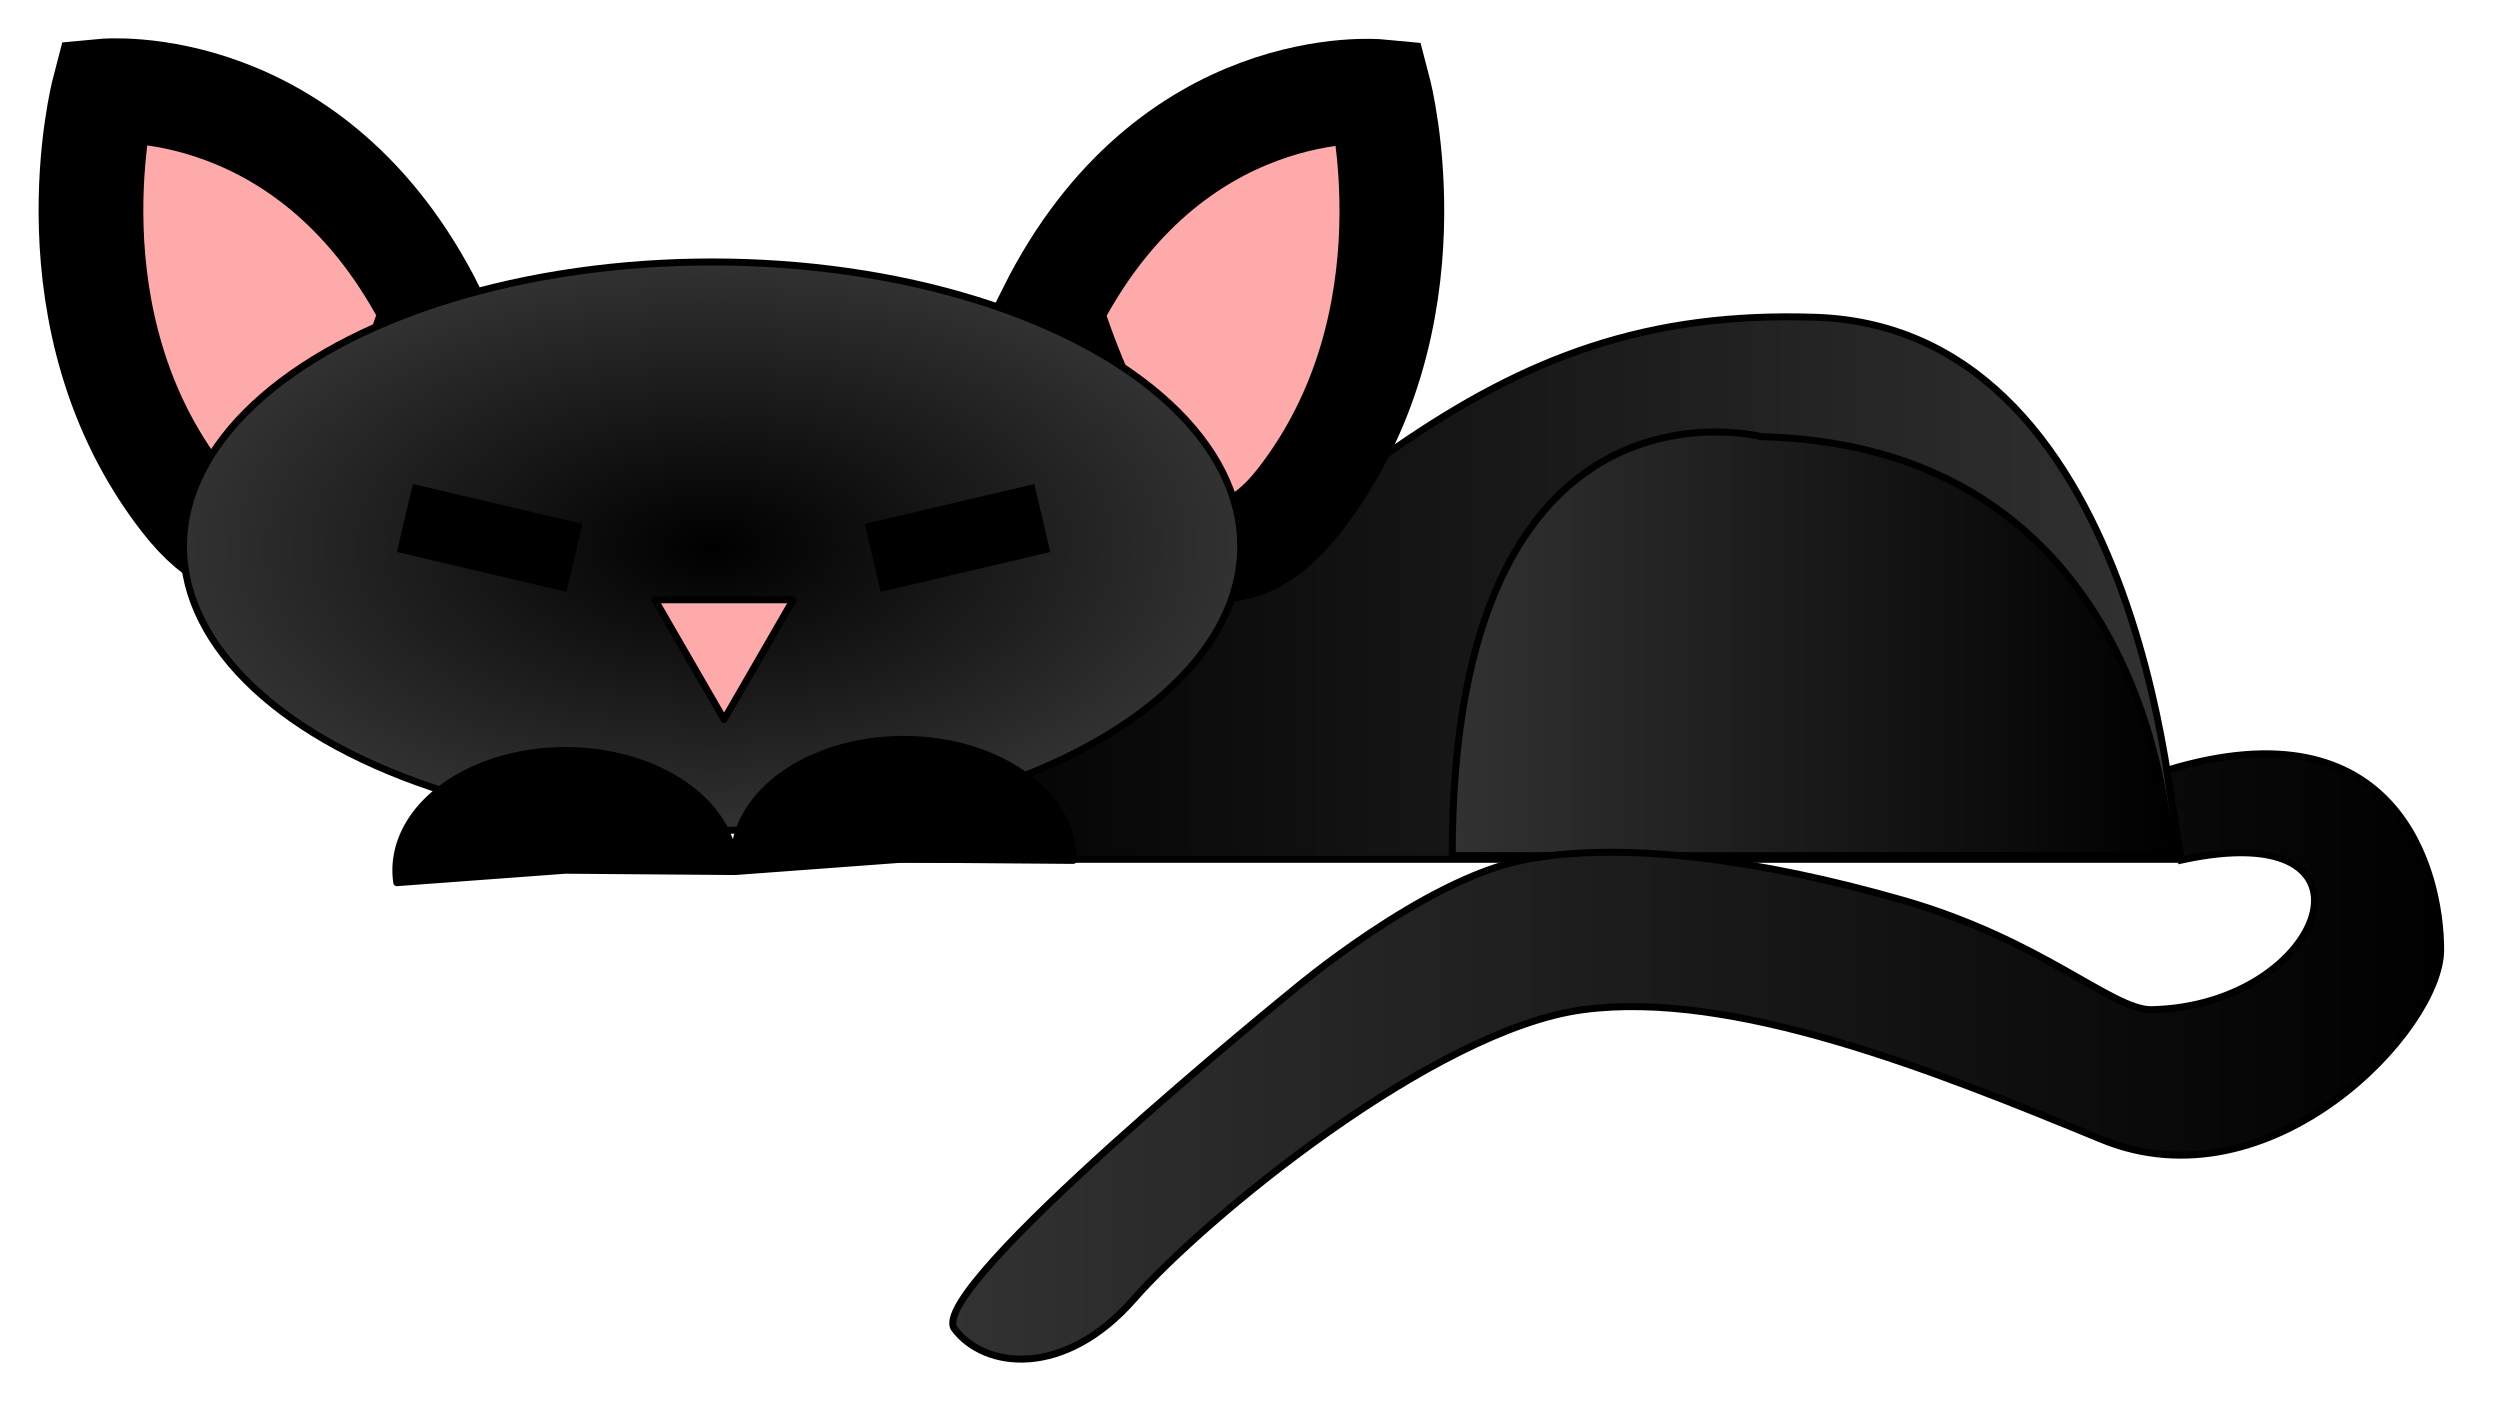 <?xml version="1.0" encoding="UTF-8" standalone="no"?>
<!-- Created with Inkscape (http://www.inkscape.org/) -->

<svg
   xmlns:dc="http://purl.org/dc/elements/1.1/"
   xmlns:cc="http://creativecommons.org/ns#"
   xmlns:rdf="http://www.w3.org/1999/02/22-rdf-syntax-ns#"
   xmlns:svg="http://www.w3.org/2000/svg"
   xmlns="http://www.w3.org/2000/svg"
   xmlns:xlink="http://www.w3.org/1999/xlink"
   xmlns:sodipodi="http://sodipodi.sourceforge.net/DTD/sodipodi-0.dtd"
   xmlns:inkscape="http://www.inkscape.org/namespaces/inkscape"
   width="358.066"
   height="203.151"
   viewBox="0 0 94.738 53.75"
   version="1.1"
   id="svg8"
   inkscape:export-filename="/tmp/cat.png"
   inkscape:export-xdpi="12.758972"
   inkscape:export-ydpi="12.758972"
   inkscape:version="0.92.4 (5da689c313, 2019-01-14)"
   sodipodi:docname="cat.svg">
  <defs
     id="defs2">
    <linearGradient
       id="linearGradient4664-3"
       inkscape:collect="always">
      <stop
         id="stop4668"
         offset="0"
         style="stop-color:#323232;stop-opacity:1" />
      <stop
         id="stop4670"
         offset="1"
         style="stop-color:#000000;stop-opacity:1" />
    </linearGradient>
    <linearGradient
       inkscape:collect="always"
       id="linearGradient4634">
      <stop
         style="stop-color:#000000;stop-opacity:1"
         offset="0"
         id="stop4630" />
      <stop
         style="stop-color:#323232;stop-opacity:1"
         offset="1"
         id="stop4632" />
    </linearGradient>
    <linearGradient
       id="linearGradient4626"
       inkscape:collect="always">
      <stop
         style="stop-color:#323232;stop-opacity:1"
         offset="0"
         id="stop4624" />
      <stop
         style="stop-color:#000000;stop-opacity:1;"
         offset="1"
         id="stop4622" />
    </linearGradient>
    <linearGradient
       inkscape:collect="always"
       id="linearGradient4585-1">
      <stop
         style="stop-color:#000000;stop-opacity:1;"
         offset="0"
         id="stop4596" />
      <stop
         style="stop-color:#323232;stop-opacity:1"
         offset="1"
         id="stop4598" />
    </linearGradient>
    <linearGradient
       inkscape:collect="always"
       xlink:href="#linearGradient4585-1"
       id="linearGradient4589"
       x1="74.009"
       y1="122.367"
       x2="130.543"
       y2="122.367"
       gradientUnits="userSpaceOnUse"
       gradientTransform="matrix(0.863,0,0,1.132,10.133,-17.369)" />
    <linearGradient
       inkscape:collect="always"
       xlink:href="#linearGradient4626"
       id="linearGradient4607"
       x1="103.055"
       y1="123.42"
       x2="130.537"
       y2="123.42"
       gradientUnits="userSpaceOnUse"
       gradientTransform="translate(-7.938,-0.132)" />
    <radialGradient
       inkscape:collect="always"
       xlink:href="#linearGradient4634"
       id="radialGradient4636"
       cx="67.204"
       cy="119.59"
       fx="67.204"
       fy="119.59"
       r="20.165"
       gradientTransform="matrix(1,0,0,0.541,0,54.919)"
       gradientUnits="userSpaceOnUse" />
    <linearGradient
       inkscape:collect="always"
       xlink:href="#linearGradient4664-3"
       id="linearGradient4666"
       x1="83.335"
       y1="138.131"
       x2="139.983"
       y2="138.131"
       gradientUnits="userSpaceOnUse"
       gradientTransform="translate(-7.144,0.794)" />
  </defs>
  <sodipodi:namedview
     id="base"
     pagecolor="#ffffff"
     bordercolor="#666666"
     borderopacity="1.0"
     inkscape:pageopacity="0.0"
     inkscape:pageshadow="2"
     inkscape:zoom="0.8"
     inkscape:cx="189.57546"
     inkscape:cy="170.8632"
     inkscape:document-units="mm"
     inkscape:current-layer="layer1"
     showgrid="false"
     inkscape:snap-global="false"
     units="px"
     fit-margin-top="8"
     fit-margin-left="8"
     fit-margin-right="8"
     fit-margin-bottom="8"
     inkscape:window-width="1596"
     inkscape:window-height="856"
     inkscape:window-x="0"
     inkscape:window-y="20"
     inkscape:window-maximized="0" />
  <g
     inkscape:label="Layer 1"
     inkscape:groupmode="layer"
     id="layer1"
     transform="translate(-40.218,-98.891)">
    <path
       style="fill:#ffaaaa;fill-opacity:1;fill-rule:evenodd;stroke:#000000;stroke-width:3.969;stroke-linecap:butt;stroke-linejoin:miter;stroke-miterlimit:4;stroke-dasharray:none;stroke-opacity:1"
       d="m 56.621,110.658 c -4.536,-9.071 -12.473,-8.315 -12.473,-8.315 0,0 -2.268,8.693 3.024,15.497 5.292,6.804 9.449,-7.182 9.449,-7.182 z"
       id="path4564"
       inkscape:connector-curvature="0"
       sodipodi:nodetypes="ccsc" />
    <path
       style="fill:url(#linearGradient4589);fill-opacity:1;fill-rule:evenodd;stroke:#000000;stroke-width:0.262px;stroke-linecap:butt;stroke-linejoin:miter;stroke-opacity:1"
       d="m 74.424,131.456 c 16.318,-13.694 21.866,-20.969 34.593,-20.542 12.728,0.428 13.707,20.542 13.707,20.542 z"
       id="path817"
       inkscape:connector-curvature="0"
       sodipodi:nodetypes="cscc" />
    <path
       style="fill:url(#linearGradient4607);fill-opacity:1;fill-rule:evenodd;stroke:#000000;stroke-width:0.265px;stroke-linecap:butt;stroke-linejoin:miter;stroke-opacity:1"
       d="m 95.25,131.314 c 0,-18.899 11.717,-15.875 11.717,-15.875 15.119,0.378 15.497,15.875 15.497,15.875 z"
       id="path819"
       inkscape:connector-curvature="0"
       sodipodi:nodetypes="cccc" />
    <path
       style="fill:#ffaaaa;fill-opacity:1;fill-rule:evenodd;stroke:#000000;stroke-width:3.969;stroke-linecap:butt;stroke-linejoin:miter;stroke-miterlimit:4;stroke-dasharray:none;stroke-opacity:1"
       d="m 80.007,110.677 c 4.536,-9.071 12.473,-8.315 12.473,-8.315 0,0 2.268,8.693 -3.024,15.497 -5.292,6.804 -9.449,-7.182 -9.449,-7.182 z"
       id="path4564-2"
       inkscape:connector-curvature="0"
       sodipodi:nodetypes="ccsc" />
    <ellipse
       style="color:#000000;display:inline;overflow:visible;visibility:visible;fill:url(#radialGradient4636);fill-opacity:1;stroke:#000000;stroke-width:0.265;stroke-linecap:butt;stroke-linejoin:round;stroke-miterlimit:4;stroke-dasharray:none;stroke-dashoffset:0;stroke-opacity:1;marker:none;paint-order:normal;enable-background:accumulate"
       id="path4543"
       cx="67.204"
       cy="119.59"
       rx="20.033"
       ry="10.772" />
    <path
       sodipodi:type="star"
       style="color:#000000;display:inline;overflow:visible;visibility:visible;fill:#ffaaaa;fill-opacity:1;stroke:#000000;stroke-width:0.265;stroke-linecap:butt;stroke-linejoin:round;stroke-miterlimit:4;stroke-dasharray:none;stroke-dashoffset:0;stroke-opacity:1;marker:none;paint-order:normal;enable-background:accumulate"
       id="path4545"
       sodipodi:sides="3"
       sodipodi:cx="67.657738"
       sodipodi:cy="-123.13095"
       sodipodi:r1="3.0238092"
       sodipodi:r2="1.5119048"
       sodipodi:arg1="-1.5707963"
       sodipodi:arg2="-0.52359878"
       inkscape:flatsided="false"
       inkscape:rounded="0"
       inkscape:randomized="0"
       d="m 67.658,-126.155 1.309,2.268 1.309,2.268 -2.619,0 -2.619,0 1.309,-2.268 z"
       inkscape:transform-center-y="0.75595845"
       transform="scale(1,-1)" />
    <path
       style="fill:none;fill-rule:evenodd;stroke:#000000;stroke-width:2.646;stroke-linecap:butt;stroke-linejoin:miter;stroke-miterlimit:4;stroke-dasharray:none;stroke-opacity:1"
       d="m 61.988,120.032 -6.426,-1.512"
       id="path4547"
       inkscape:connector-curvature="0" />
    <path
       style="fill:none;fill-rule:evenodd;stroke:#000000;stroke-width:2.646;stroke-linecap:butt;stroke-linejoin:miter;stroke-miterlimit:4;stroke-dasharray:none;stroke-opacity:1"
       d="m 73.29,120.032 6.426,-1.512"
       id="path4547-9"
       inkscape:connector-curvature="0" />
    <path
       style="color:#000000;display:inline;overflow:visible;visibility:visible;fill:#000000;fill-opacity:1;stroke:#000000;stroke-width:0.265;stroke-linecap:butt;stroke-linejoin:round;stroke-miterlimit:4;stroke-dasharray:none;stroke-dashoffset:0;stroke-opacity:1;marker:none;paint-order:normal;enable-background:accumulate"
       id="path4526"
       sodipodi:type="arc"
       sodipodi:cx="61.645329"
       sodipodi:cy="-131.8683"
       sodipodi:rx="6.4255953"
       sodipodi:ry="4.5357141"
       sodipodi:start="6.2722261"
       sodipodi:end="3.2457524"
       d="m 68.071,-131.918 a 6.426,4.536 0 0 1 -3.366,4.038 6.426,4.536 0 0 1 -6.631,-0.218 6.426,4.536 0 0 1 -2.819,-4.242 l 6.391,0.472 z"
       transform="scale(1,-1)" />
    <path
       style="color:#000000;display:inline;overflow:visible;visibility:visible;fill:#000000;fill-opacity:1;stroke:#000000;stroke-width:0.265;stroke-linecap:butt;stroke-linejoin:round;stroke-miterlimit:4;stroke-dasharray:none;stroke-dashoffset:0;stroke-opacity:1;marker:none;paint-order:normal;enable-background:accumulate"
       id="path4526-8"
       sodipodi:type="arc"
       sodipodi:cx="74.461311"
       sodipodi:cy="-131.44643"
       sodipodi:rx="6.4255953"
       sodipodi:ry="4.5357141"
       sodipodi:start="6.2722261"
       sodipodi:end="3.2457524"
       d="m 80.887,-131.496 a 6.426,4.536 0 0 1 -3.366,4.038 6.426,4.536 0 0 1 -6.631,-0.218 6.426,4.536 0 0 1 -2.819,-4.242 l 6.391,0.472 z"
       transform="scale(1,-1)" />
    <path
       style="fill:url(#linearGradient4666);fill-opacity:1;fill-rule:evenodd;stroke:#000000;stroke-width:0.265px;stroke-linecap:butt;stroke-linejoin:miter;stroke-opacity:1"
       d="m 122.332,128.082 c 8.693,-2.646 10.375,3.78 10.375,6.804 0,3.024 -6.426,9.827 -12.851,7.182 -6.426,-2.646 -13.985,-5.67 -19.655,-4.914 -5.67,0.756 -14.363,7.938 -17.009,10.961 -2.646,3.024 -5.67,2.646 -6.804,1.134 -1.134,-1.512 12.851,-12.851 12.851,-12.851 0,0 4.914,-4.158 8.693,-4.914 3.78,-0.756 9.071,0 14.363,1.512 5.292,1.512 7.938,4.158 9.449,4.158 6.642,-0.146 9.238,-7.445 1.134,-5.67 z"
       id="path4658"
       inkscape:connector-curvature="0"
       sodipodi:nodetypes="csscscccsccc" />
  </g>
</svg>
